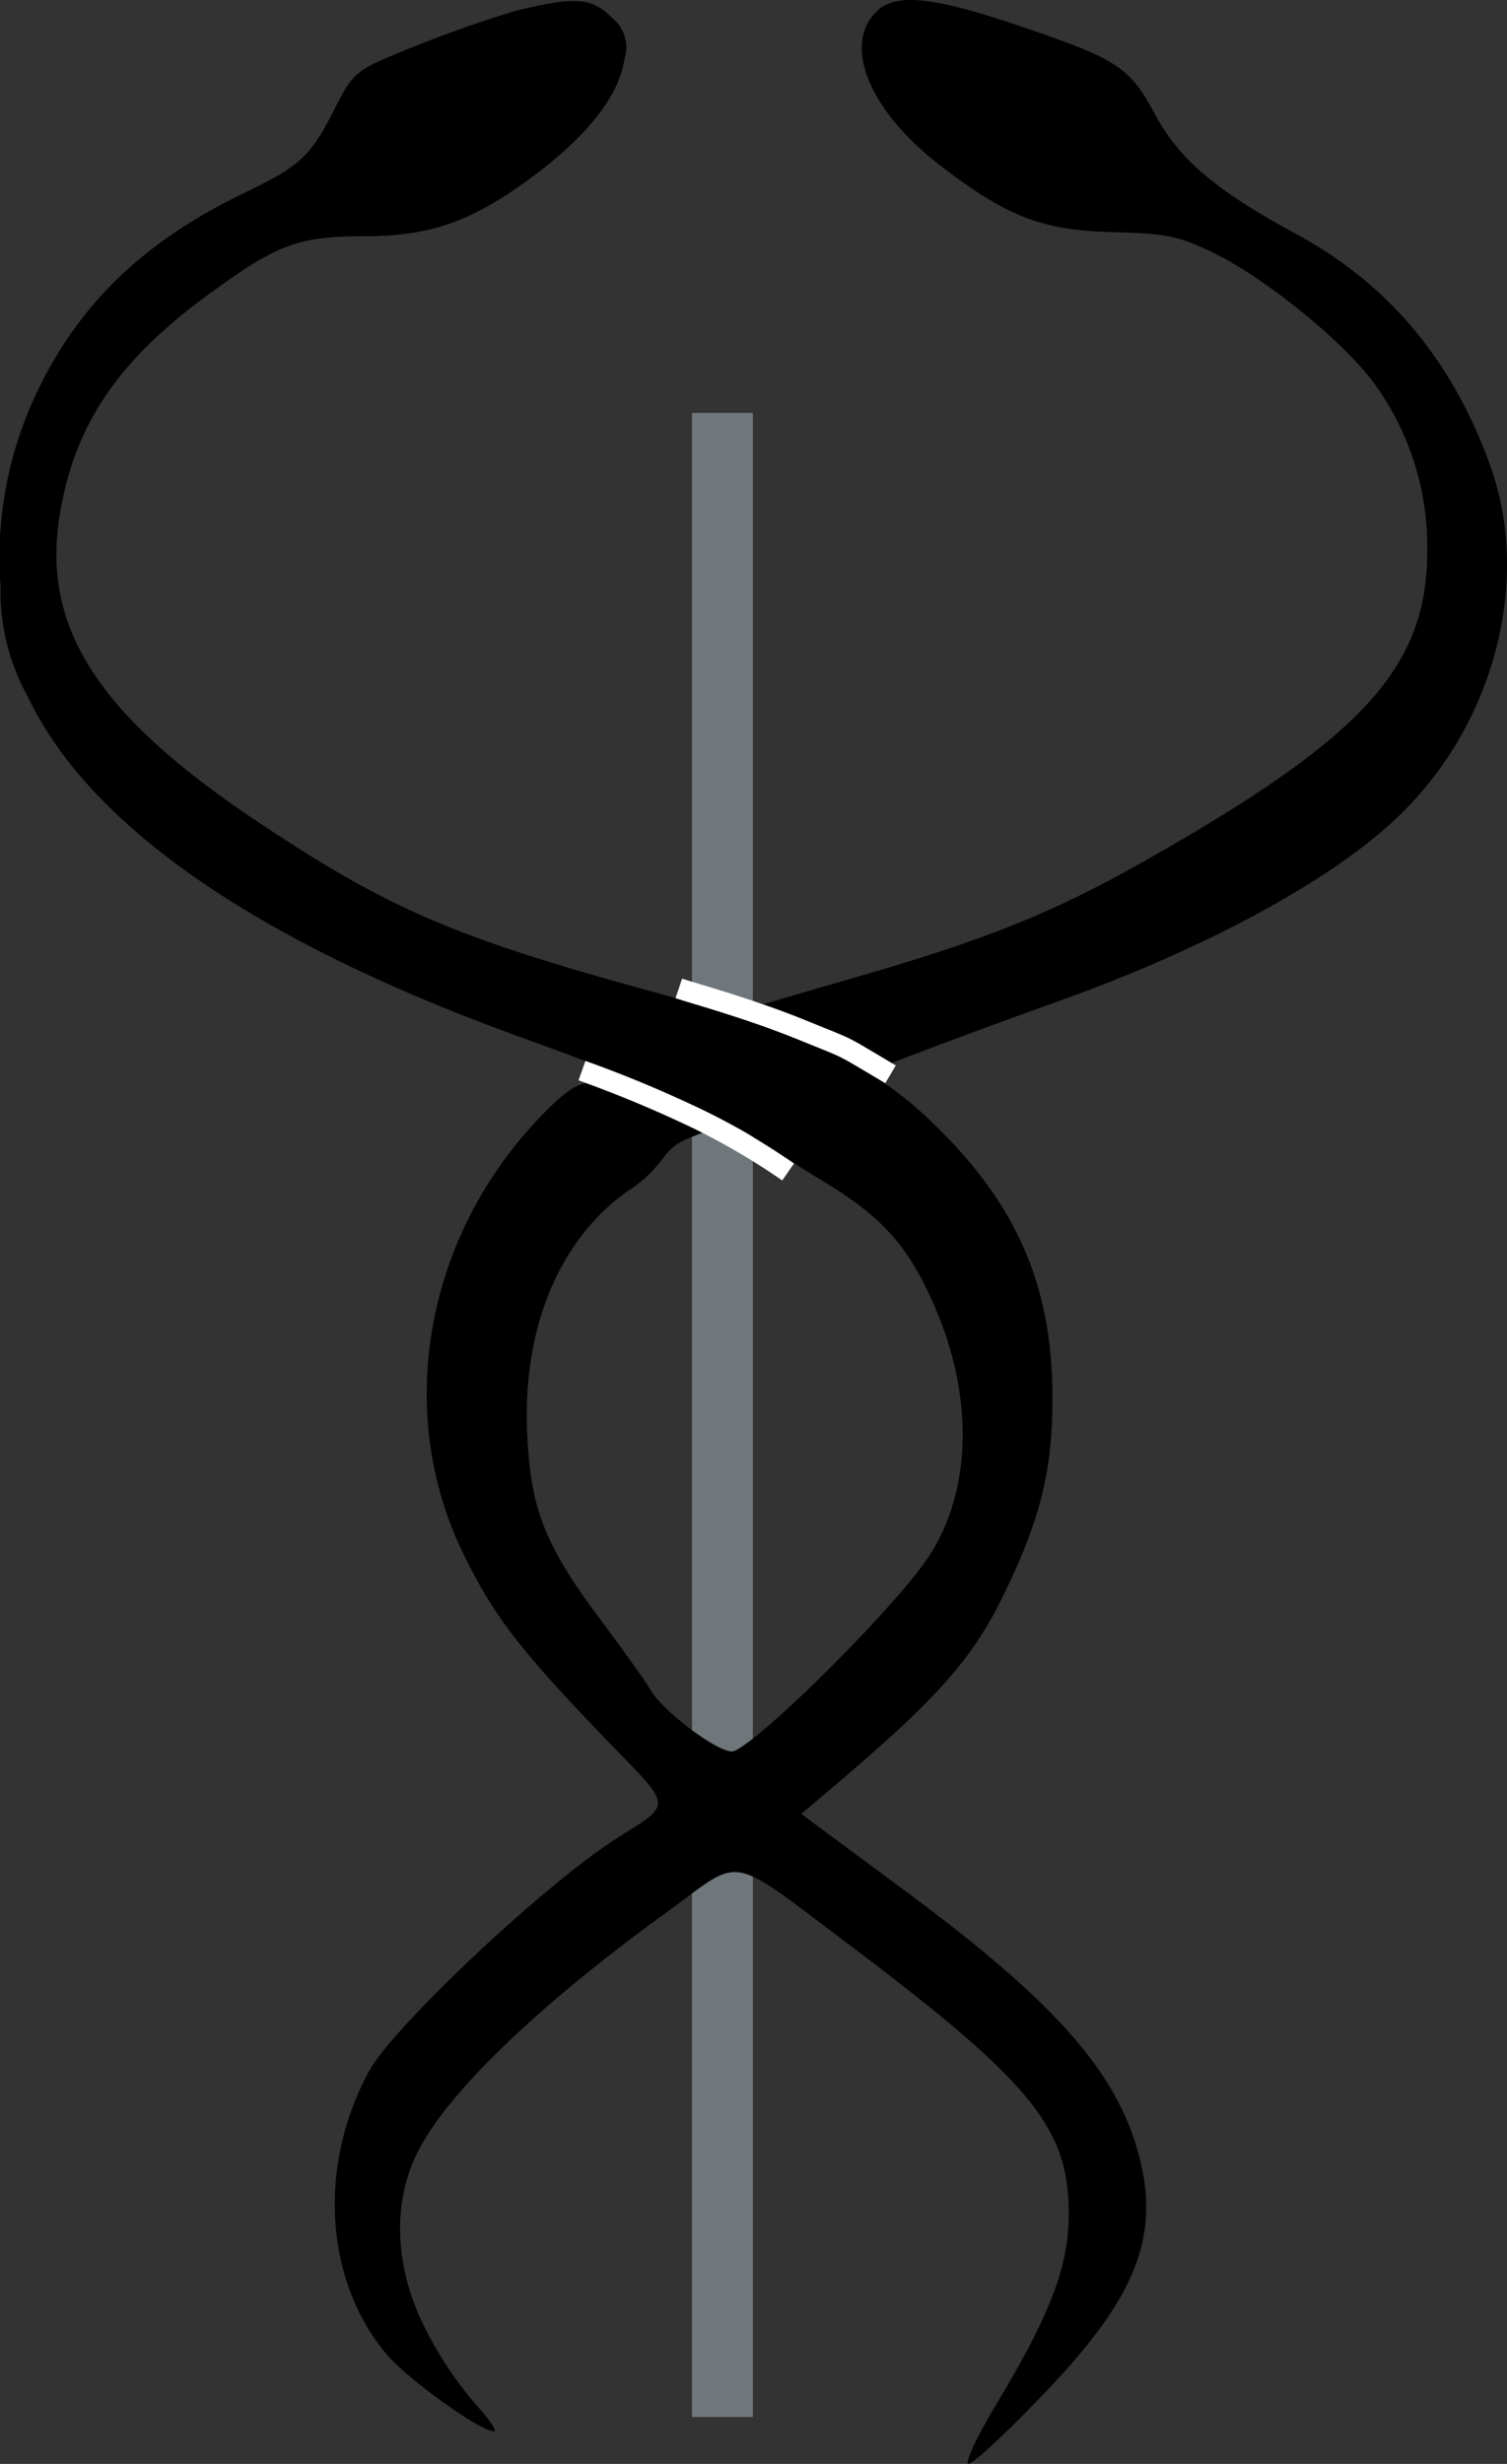 <svg xmlns="http://www.w3.org/2000/svg" width="124.126" height="202.865" viewBox="0 0 124.126 202.865"><rect x="0" y="0" width="124.126" height="202.865" fill="#333333" stroke="none"/><g transform="translate(-102 -531)"><g transform="translate(159 565)" fill="#6f777b" stroke="#6f777b" stroke-width="0.5"><rect width="5" height="165" stroke="none"/><rect x="0.25" y="0.25" width="4.5" height="164.5" fill="none"/></g><g transform="translate(57.892 917.771)"><path d="M165.628-387.009c-3.114,2.669-.945,8.23,4.949,12.79,5.561,4.282,8.4,5.394,14.236,5.561,4.56.111,5.617.334,8.62,1.835,4.338,2.169,10.9,7.563,13.18,10.9a22.749,22.749,0,0,1,4.171,13.346c.056,9.676-5.172,15.46-23.189,25.636-7.341,4.171-12.79,6.4-23.078,9.4-4.838,1.39-9.176,2.669-9.621,2.836-.5.222.445.779,2.5,1.557a44.958,44.958,0,0,1,5.505,2.391l2.169,1.112,3.948-1.5c2.169-.834,6.84-2.558,10.4-3.837,12.067-4.226,22.3-9.621,28.083-14.737,8.62-7.563,12.067-20.02,8.4-29.918-3.114-8.508-8.286-14.681-15.682-18.741-6.9-3.726-9.9-6.284-11.9-10.065-2.058-3.782-3-4.449-11.066-7.174C170.41-387.954,167.24-388.343,165.628-387.009Z" transform="translate(-49.12 1)"/><path d="M86.868-385.086c-1.668.445-5.45,1.724-8.342,2.892-5.172,2.058-5.283,2.169-6.784,5.116-2.058,4.06-2.836,4.783-7.4,7.007-8.4,4-13.847,9.287-17.295,16.683a31.516,31.516,0,0,0-2.892,15.738,17.819,17.819,0,0,0,2.224,9.064c5.061,10.677,18.8,20.186,40.484,28.027,10.622,3.837,16.627,6.451,20.02,8.731,1.057.723,3.448,2.224,5.283,3.337,4.449,2.725,6.562,5,8.564,9.342,3.615,7.73,3.559,15.849-.167,21.465-2.781,4.171-13.736,15.07-16.016,15.96-1,.334-5.672-3.114-6.84-5-.278-.556-2.058-3-3.893-5.505-4.838-6.4-6.006-9.4-6.284-15.682-.389-8.62,2.614-15.849,8.175-19.853a11.021,11.021,0,0,0,3.059-2.836,4.593,4.593,0,0,1,2.113-1.613l1.835-.723L99.1-294.664c-5.95-2.836-6.9-2.836-9.787,0-10.177,10.01-12.957,25.025-6.84,37.092,2.391,4.838,4.616,7.674,11.623,14.959,5.505,5.672,5.45,5.116.723,8.119-5.895,3.781-18.351,15.46-20.353,19.185-4.171,7.73-3.615,17.072,1.39,23.134,1.668,2.058,7.785,6.451,8.953,6.451.278,0-.445-1.057-1.668-2.391a31.238,31.238,0,0,1-4.06-6.173c-2.5-5-2.669-10.288-.556-14.459,2.5-4.949,10.065-12.179,20.687-19.853,6.173-4.5,4.727-4.782,15.015,2.947,14.9,11.233,17.962,15.015,17.906,22.133,0,4.226-1.557,8.23-5.895,15.46-1.557,2.558-2.614,4.782-2.391,5,.167.222,2.78-2.169,5.783-5.283,8.119-8.342,10.177-13.458,8.175-20.52-1.946-6.784-7.174-12.568-19.742-21.8l-7.952-5.895,2.947-2.5c8.119-6.9,11.122-10.232,13.624-15.348,3.114-6.34,4.115-10.4,4.115-16.4,0-8.953-2.781-15.571-9.176-21.966-5.283-5.339-10.343-7.785-23.467-11.4-16.683-4.56-22.077-6.9-32.977-14.181-13.124-8.786-17.684-15.96-16.127-25.3,1.279-7.563,5-12.9,13.013-18.574,4.949-3.559,6.784-4.226,11.956-4.226,5.617,0,9.064-1.223,14.236-5.116,4.393-3.337,6.84-6.506,7.285-9.454a3.121,3.121,0,0,0-1.057-3.448C92.873-386.087,91.483-386.2,86.868-385.086Z" transform="translate(0 -0.866)"/></g><path d="M3097.912,612.381c1.516.505,5.733,1.631,10.092,3.4s2.987,1.1,7.346,3.673" transform="translate(-2940)" fill="none" stroke="#fff" stroke-width="1.7"/><path d="M3097.935,612.079a98.991,98.991,0,0,1,9.659,4.037,57.738,57.738,0,0,1,7.32,4.306" transform="translate(-2948 7.072)" fill="#a21818" stroke="#fff" stroke-width="1.7"/></g></svg>